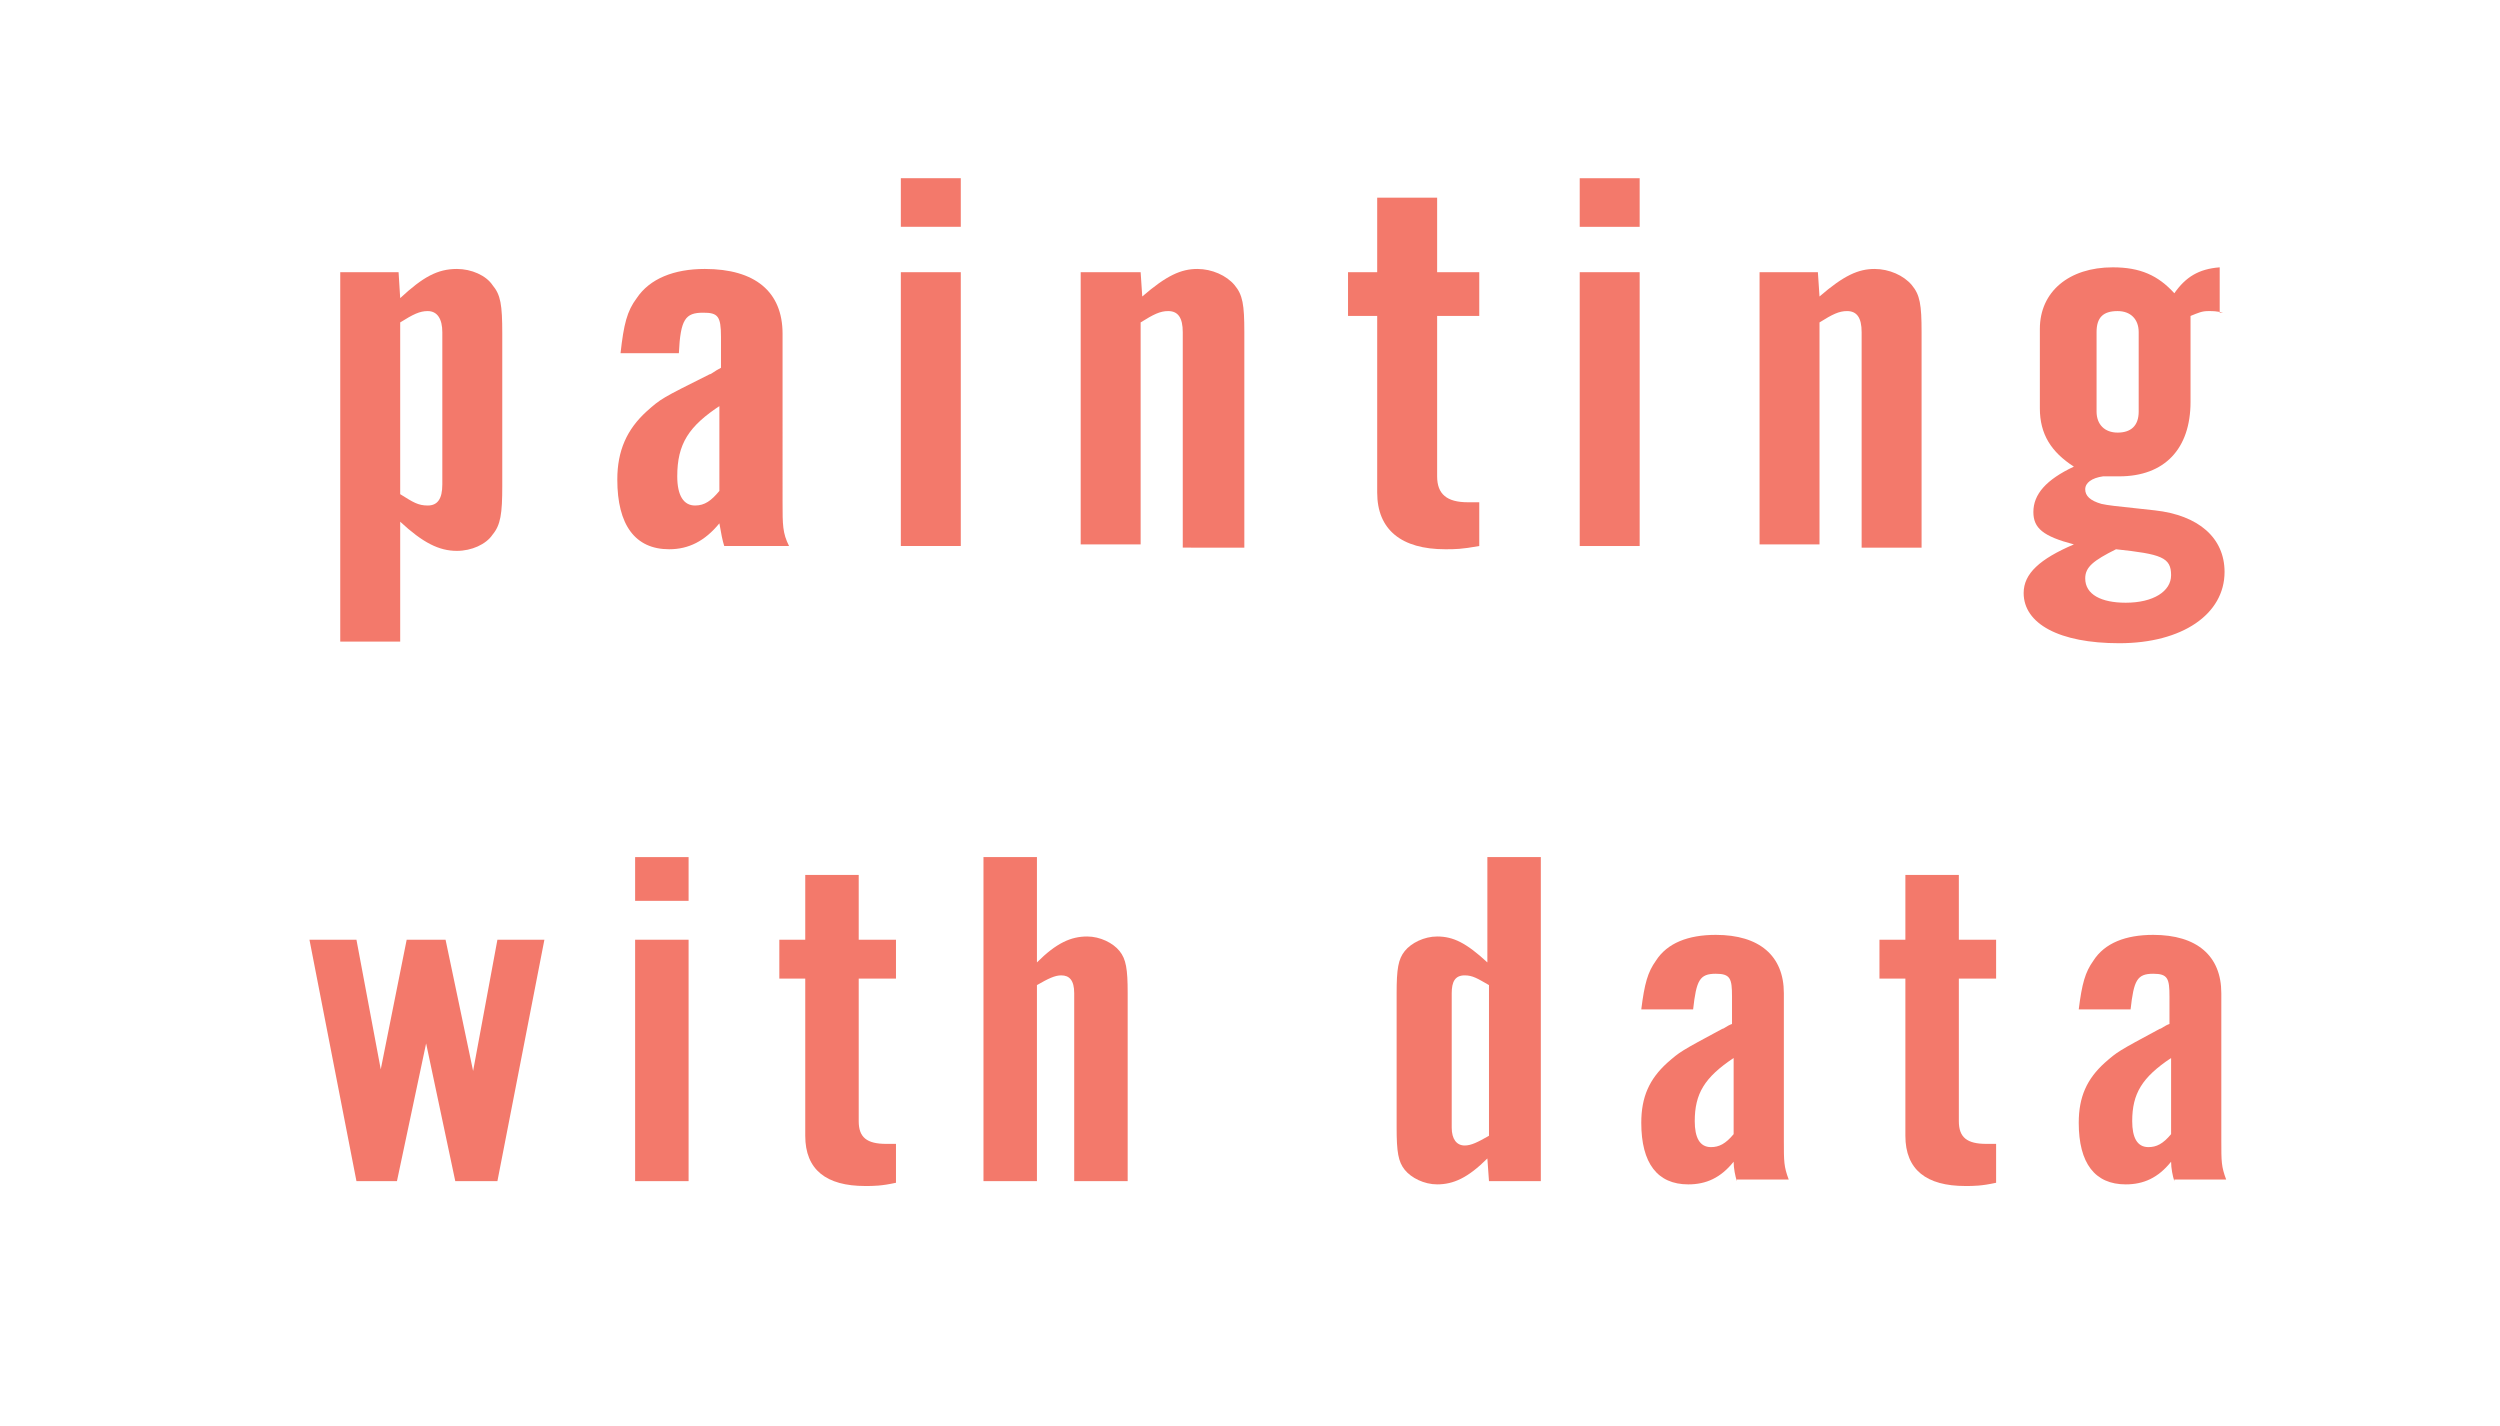 <?xml version="1.0" encoding="utf-8"?>
<!-- Generator: Adobe Illustrator 22.0.1, SVG Export Plug-In . SVG Version: 6.00 Build 0)  -->
<svg version="1.1" id="Layer_1" xmlns="http://www.w3.org/2000/svg" xmlns:xlink="http://www.w3.org/1999/xlink" x="0px" y="0px"
	 viewBox="0 0 154.3 88" style="enable-background:new 0 0 154.3 88;" xml:space="preserve">
<style type="text/css">
	.st0{fill:#F3796B;}
</style>
<g>
	<path class="st0" d="M24.6,16.8l0.1,1.6c1.4-1.3,2.3-1.8,3.5-1.8c0.9,0,1.8,0.4,2.2,1c0.5,0.6,0.6,1.2,0.6,3V30
		c0,1.7-0.1,2.4-0.6,3c-0.4,0.6-1.3,1-2.2,1c-1.1,0-2.1-0.5-3.5-1.8v7.4H21V16.8H24.6z M24.7,30.5c0.8,0.5,1.1,0.7,1.7,0.7
		c0.6,0,0.9-0.4,0.9-1.3v-9.4c0-0.8-0.3-1.3-0.9-1.3c-0.5,0-0.9,0.2-1.7,0.7V30.5z"/>
	<path class="st0" d="M44.7,33.7c-0.1-0.3-0.2-0.8-0.3-1.4c-0.9,1.1-1.9,1.6-3.1,1.6c-2.1,0-3.2-1.5-3.2-4.3c0-1.8,0.6-3.1,1.8-4.2
		c0.9-0.8,0.9-0.8,3.9-2.3c0.1,0,0.3-0.2,0.7-0.4v-1.9c0-1.3-0.2-1.5-1.1-1.5c-1.1,0-1.4,0.4-1.5,2.5h-3.6c0.2-1.8,0.4-2.6,1-3.4
		c0.8-1.2,2.3-1.8,4.2-1.8c3.1,0,4.8,1.4,4.8,4V31c0,1.4,0,1.9,0.4,2.7H44.7z M44.5,25c-2,1.3-2.7,2.4-2.7,4.4
		c0,1.2,0.4,1.8,1.1,1.8c0.6,0,1-0.3,1.5-0.9V25z"/>
	<path class="st0" d="M59.3,14h-3.7v-3h3.7V14z M59.3,33.7h-3.7V16.8h3.7V33.7z"/>
	<path class="st0" d="M70.4,16.8l0.1,1.5c1.5-1.3,2.4-1.7,3.4-1.7c0.9,0,1.8,0.4,2.3,1c0.5,0.6,0.6,1.2,0.6,2.9v13.3H73V20.5
		c0-0.9-0.3-1.3-0.9-1.3c-0.5,0-0.9,0.2-1.7,0.7v13.7h-3.7V16.8H70.4z"/>
	<path class="st0" d="M88.7,19.5v9.9c0,1.1,0.6,1.6,1.9,1.6l0.7,0v2.7c-1.1,0.2-1.5,0.2-2.1,0.2c-2.7,0-4.2-1.2-4.2-3.5V19.5h-1.8
		v-2.7H85v-4.6h3.7v4.6h2.6v2.7H88.7z"/>
	<path class="st0" d="M101.2,14h-3.7v-3h3.7V14z M101.2,33.7h-3.7V16.8h3.7V33.7z"/>
	<path class="st0" d="M112.2,16.8l0.1,1.5c1.5-1.3,2.4-1.7,3.4-1.7c0.9,0,1.8,0.4,2.3,1c0.5,0.6,0.6,1.2,0.6,2.9v13.3h-3.7V20.5
		c0-0.9-0.3-1.3-0.9-1.3c-0.5,0-0.9,0.2-1.7,0.7v13.7h-3.7V16.8H112.2z"/>
	<path class="st0" d="M137.2,19.3c-0.4-0.1-0.6-0.1-0.9-0.1c-0.4,0-0.6,0.1-1.1,0.3v1.2v4.1c0,2.9-1.6,4.6-4.4,4.6c-0.3,0-0.6,0-1,0
		c-0.7,0.1-1.1,0.4-1.1,0.8c0,0.4,0.3,0.7,1,0.9c0.5,0.1,0.5,0.1,3.3,0.4c2.7,0.3,4.3,1.7,4.3,3.8c0,2.6-2.6,4.4-6.5,4.4
		c-3.7,0-5.9-1.2-5.9-3.1c0-1.2,1-2.1,3.1-3c-1.9-0.5-2.5-1-2.5-2c0-1.1,0.8-2,2.5-2.8c-1.4-0.9-2.1-2-2.1-3.6v-4.9
		c0-2.3,1.8-3.8,4.5-3.8c1.7,0,2.8,0.5,3.8,1.6c0.7-1,1.5-1.5,2.8-1.6V19.3z M128.7,35.7c0,1,1,1.5,2.5,1.5c1.7,0,2.8-0.7,2.8-1.7
		c0-1.1-0.6-1.3-3.4-1.6C129.2,34.6,128.7,35,128.7,35.7z M132,20.5c0-0.8-0.5-1.3-1.3-1.3c-0.9,0-1.3,0.4-1.3,1.3v4.9
		c0,0.8,0.5,1.3,1.3,1.3c0.8,0,1.3-0.4,1.3-1.3V20.5z"/>
</g>
<g>
	<path class="st0" d="M28.1,72.9l-1.8-8.5l-1.8,8.5H22L19.1,58H22l1.5,8l1.6-8h2.4l1.7,8.1l1.5-8.1h2.9l-2.9,14.9H28.1z"/>
	<path class="st0" d="M42.5,55.6h-3.3v-2.7h3.3V55.6z M42.5,72.9h-3.3V58h3.3V72.9z"/>
	<path class="st0" d="M53,60.4v8.8c0,1,0.5,1.4,1.7,1.4l0.6,0v2.4c-0.9,0.2-1.4,0.2-1.9,0.2c-2.4,0-3.7-1-3.7-3.1v-9.7h-1.6V58h1.6
		V54H53V58h2.3v2.4H53z"/>
	<path class="st0" d="M60.7,52.9H64v6.5c1.2-1.2,2.1-1.6,3.1-1.6c0.8,0,1.6,0.4,2,0.9c0.4,0.5,0.5,1.1,0.5,2.6v11.6h-3.3V61.3
		c0-0.8-0.3-1.1-0.8-1.1c-0.4,0-0.8,0.2-1.5,0.6v12.1h-3.3V52.9z"/>
	<path class="st0" d="M91.9,72.9l-0.1-1.4c-1.2,1.2-2.1,1.6-3.1,1.6c-0.8,0-1.6-0.4-2-0.9c-0.4-0.5-0.5-1.1-0.5-2.6v-8.3
		c0-1.5,0.1-2.1,0.5-2.6c0.4-0.5,1.2-0.9,2-0.9c1,0,1.8,0.4,3.1,1.6v-6.5h3.3v20H91.9z M91.9,60.8c-0.7-0.4-1-0.6-1.5-0.6
		c-0.6,0-0.8,0.4-0.8,1.1v8.3c0,0.7,0.3,1.1,0.8,1.1c0.4,0,0.8-0.2,1.5-0.6V60.8z"/>
	<path class="st0" d="M107.2,72.9c-0.1-0.3-0.2-0.8-0.2-1.2c-0.8,1-1.7,1.4-2.8,1.4c-1.9,0-2.9-1.3-2.9-3.8c0-1.6,0.5-2.7,1.6-3.7
		c0.8-0.7,0.8-0.7,3.4-2.1c0.1,0,0.3-0.2,0.6-0.3v-1.7c0-1.1-0.1-1.4-1-1.4c-1,0-1.2,0.4-1.4,2.2h-3.2c0.2-1.6,0.4-2.3,0.9-3
		c0.7-1.1,2-1.6,3.7-1.6c2.7,0,4.2,1.3,4.2,3.6v9.1c0,1.3,0,1.6,0.3,2.4H107.2z M107,65.3c-1.8,1.2-2.4,2.2-2.4,3.9
		c0,1,0.3,1.6,1,1.6c0.5,0,0.9-0.2,1.4-0.8V65.3z"/>
	<path class="st0" d="M120.9,60.4v8.8c0,1,0.5,1.4,1.7,1.4l0.6,0v2.4c-0.9,0.2-1.4,0.2-1.9,0.2c-2.4,0-3.7-1-3.7-3.1v-9.7H116V58
		h1.6V54h3.3V58h2.3v2.4H120.9z"/>
	<path class="st0" d="M134.2,72.9c-0.1-0.3-0.2-0.8-0.2-1.2c-0.8,1-1.7,1.4-2.8,1.4c-1.9,0-2.9-1.3-2.9-3.8c0-1.6,0.5-2.7,1.6-3.7
		c0.8-0.7,0.8-0.7,3.4-2.1c0.1,0,0.3-0.2,0.6-0.3v-1.7c0-1.1-0.1-1.4-1-1.4c-1,0-1.2,0.4-1.4,2.2h-3.2c0.2-1.6,0.4-2.3,0.9-3
		c0.7-1.1,2-1.6,3.7-1.6c2.7,0,4.2,1.3,4.2,3.6v9.1c0,1.3,0,1.6,0.3,2.4H134.2z M134,65.3c-1.8,1.2-2.4,2.2-2.4,3.9
		c0,1,0.3,1.6,1,1.6c0.5,0,0.9-0.2,1.4-0.8V65.3z"/>
</g>
</svg>
